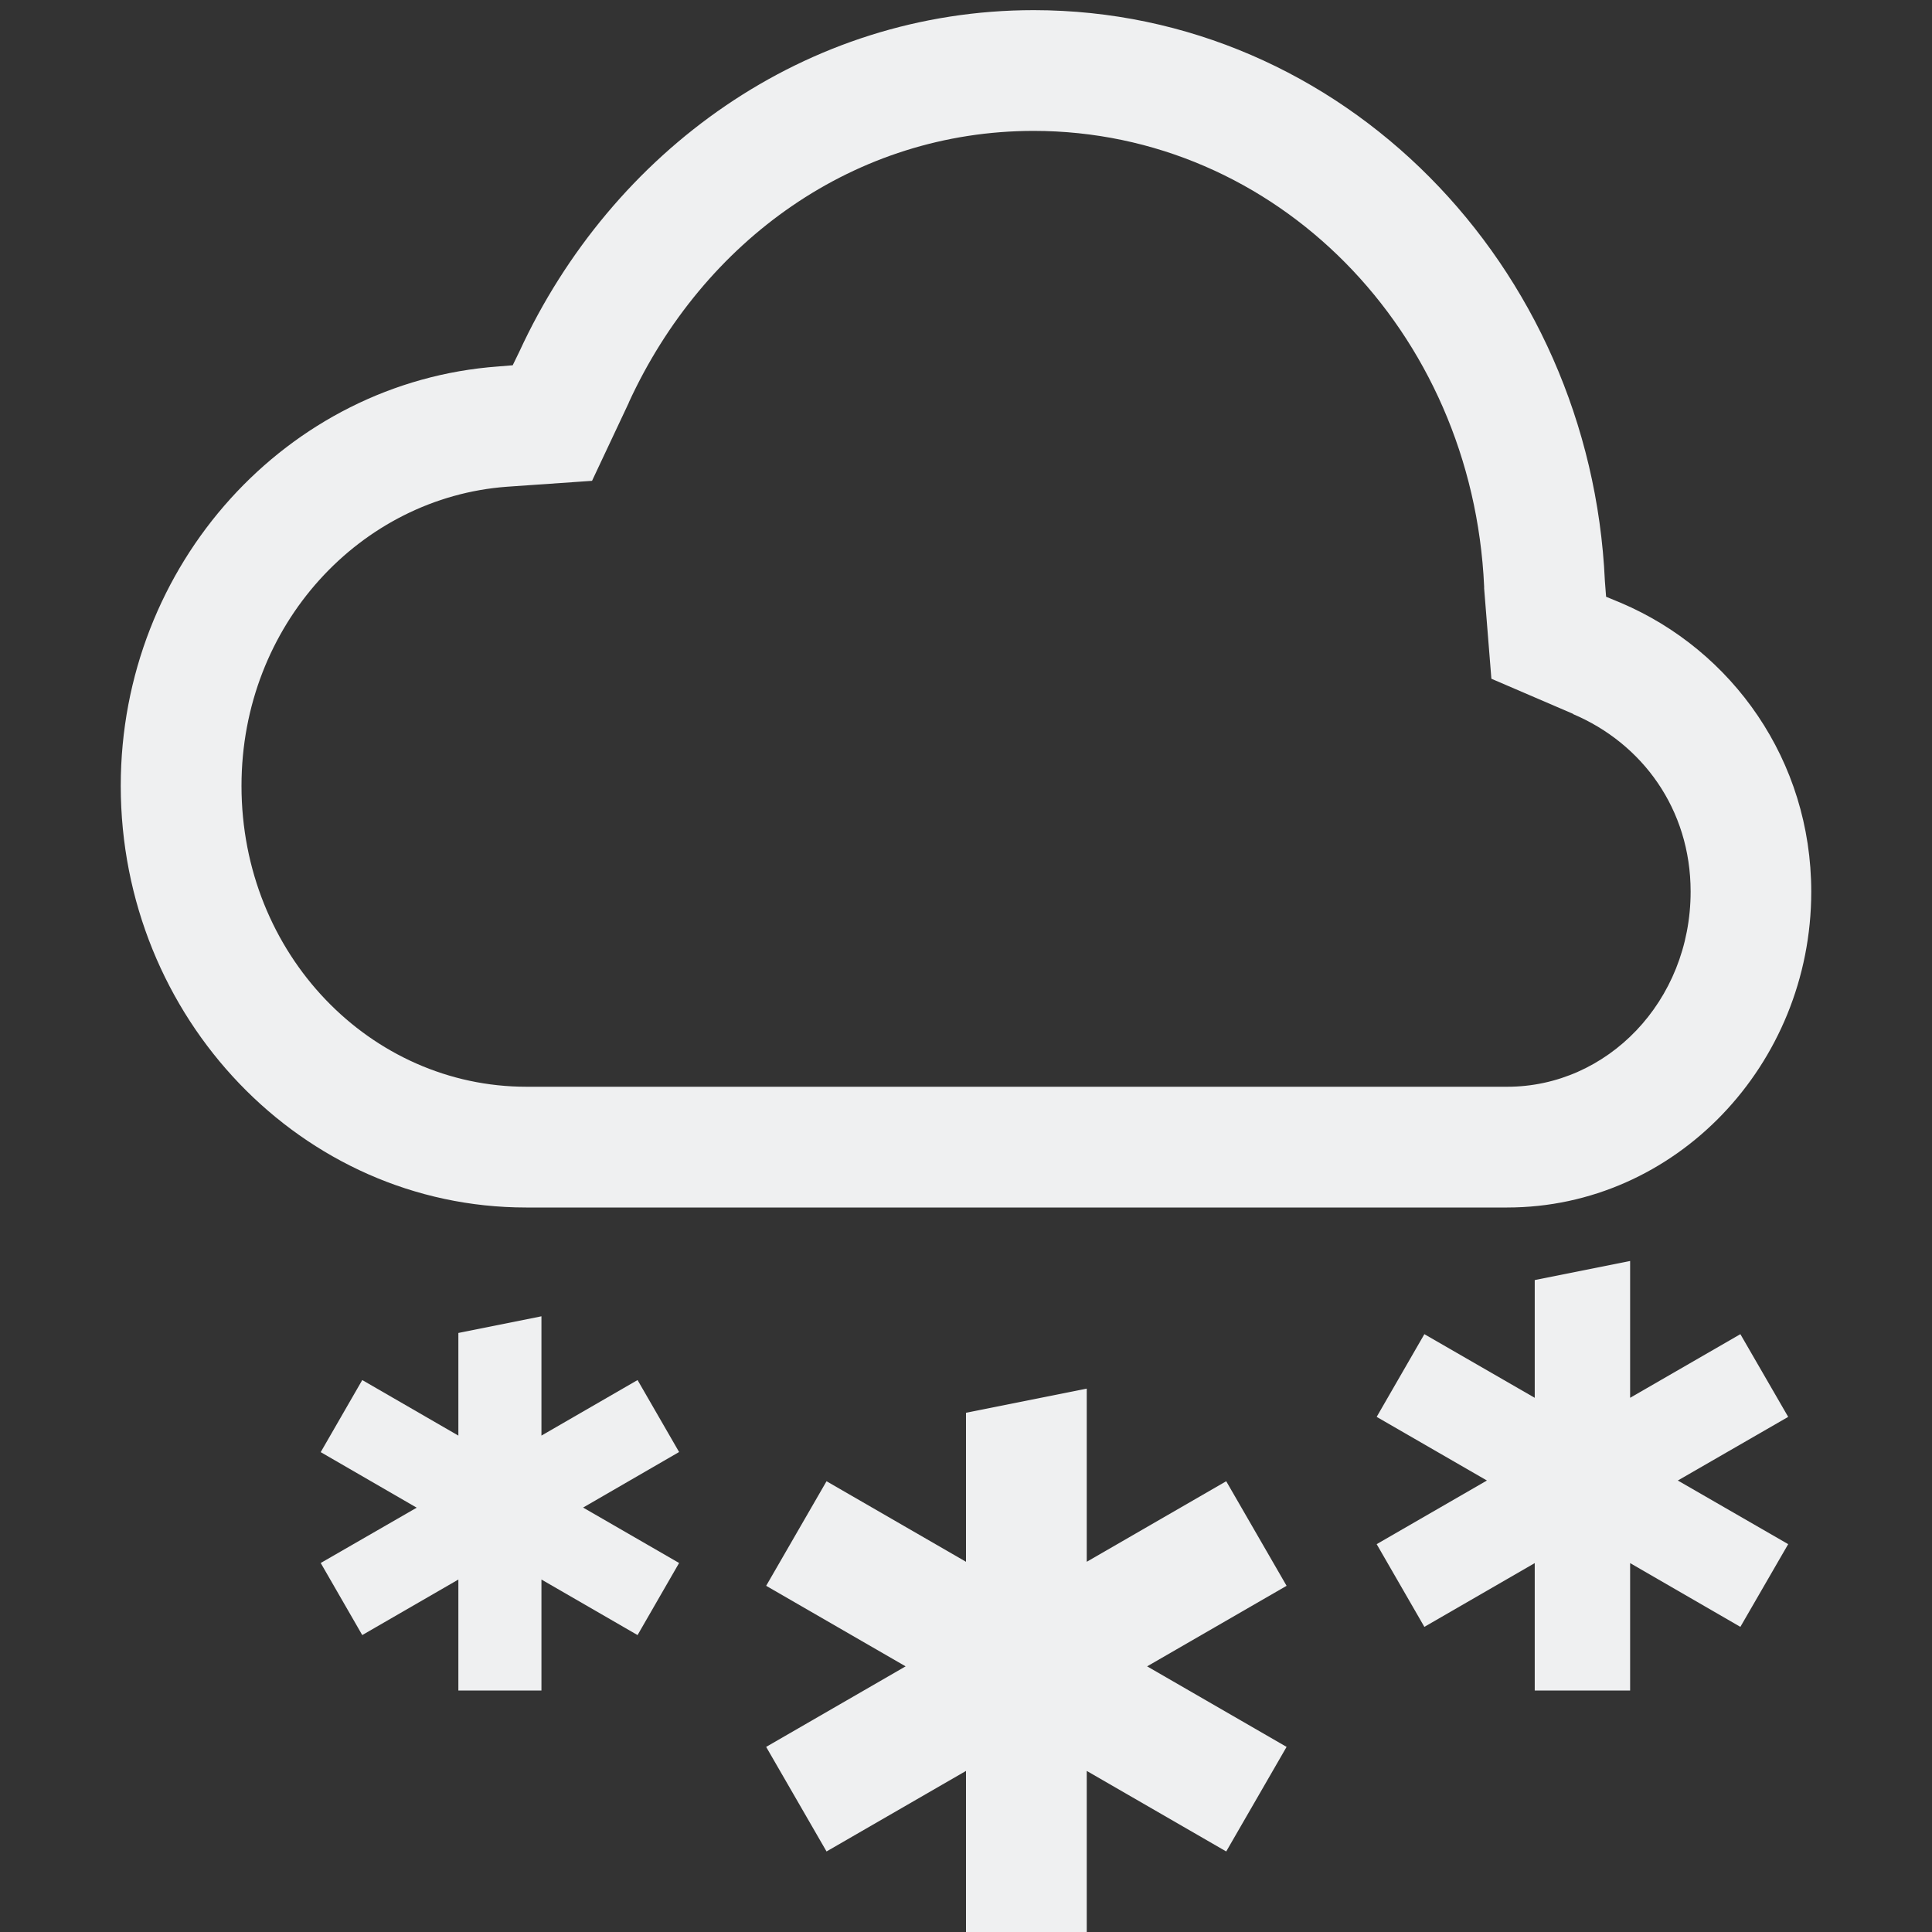 <svg height="16" width="16" xmlns="http://www.w3.org/2000/svg"><rect width="100%" height="100%" fill="#333333" stroke="none"/><g color="#000" fill="#eff0f1"><path d="M8.56.084C6.672.085 5.068 1.249 4.301 2.912l-.055.113-.121.01C2.38 3.162 1 4.672 1 6.508 1 8.427 2.5 10 4.357 10h8.125C13.874 10 15 8.818 15 7.385c0-1.087-.653-2-1.578-2.393l-.121-.05-.01-.13C13.172 2.194 11.115.086 8.562.084zm0 1c2.004.001 3.635 1.652 3.731 3.773v.016l.06.748.677.291v.002c.57.242.973.785.973 1.47 0 .91-.692 1.616-1.518 1.616H4.36C3.069 9 2 7.905 2 6.508c0-1.334.988-2.388 2.198-2.477l.705-.049.305-.648v-.002c.618-1.343 1.872-2.247 3.351-2.248z" font-family="sans-serif" font-weight="400" overflow="visible" style="line-height:normal;-inkscape-font-specification:sans-serif;text-indent:0;text-align:start;text-decoration-line:none;text-transform:none;marker:none"/><path d="M9 11.5l-1 .2v1.234l-1.155-.667-.5.866L7.5 13.8l-1.155.667.5.866L8 14.666V16h1v-1.334l1.155.667.5-.866L9.5 13.8l1.155-.667-.5-.866L9 12.934zm-4.516-.599l-.688.138v.85L3 11.429l-.344.597.795.46-.795.458.344.597.796-.46V14h.688v-.919l.796.46.344-.597-.795-.459.795-.46-.344-.596-.796.46zm9.016-.458l-.79.158v.975l-.914-.527-.395.685.913.527-.913.527.395.685.914-.528V14h.79v-1.055l.913.528.396-.685-.914-.527.914-.527-.396-.685-.913.527z" overflow="visible" style="marker:none"/></g></svg>
